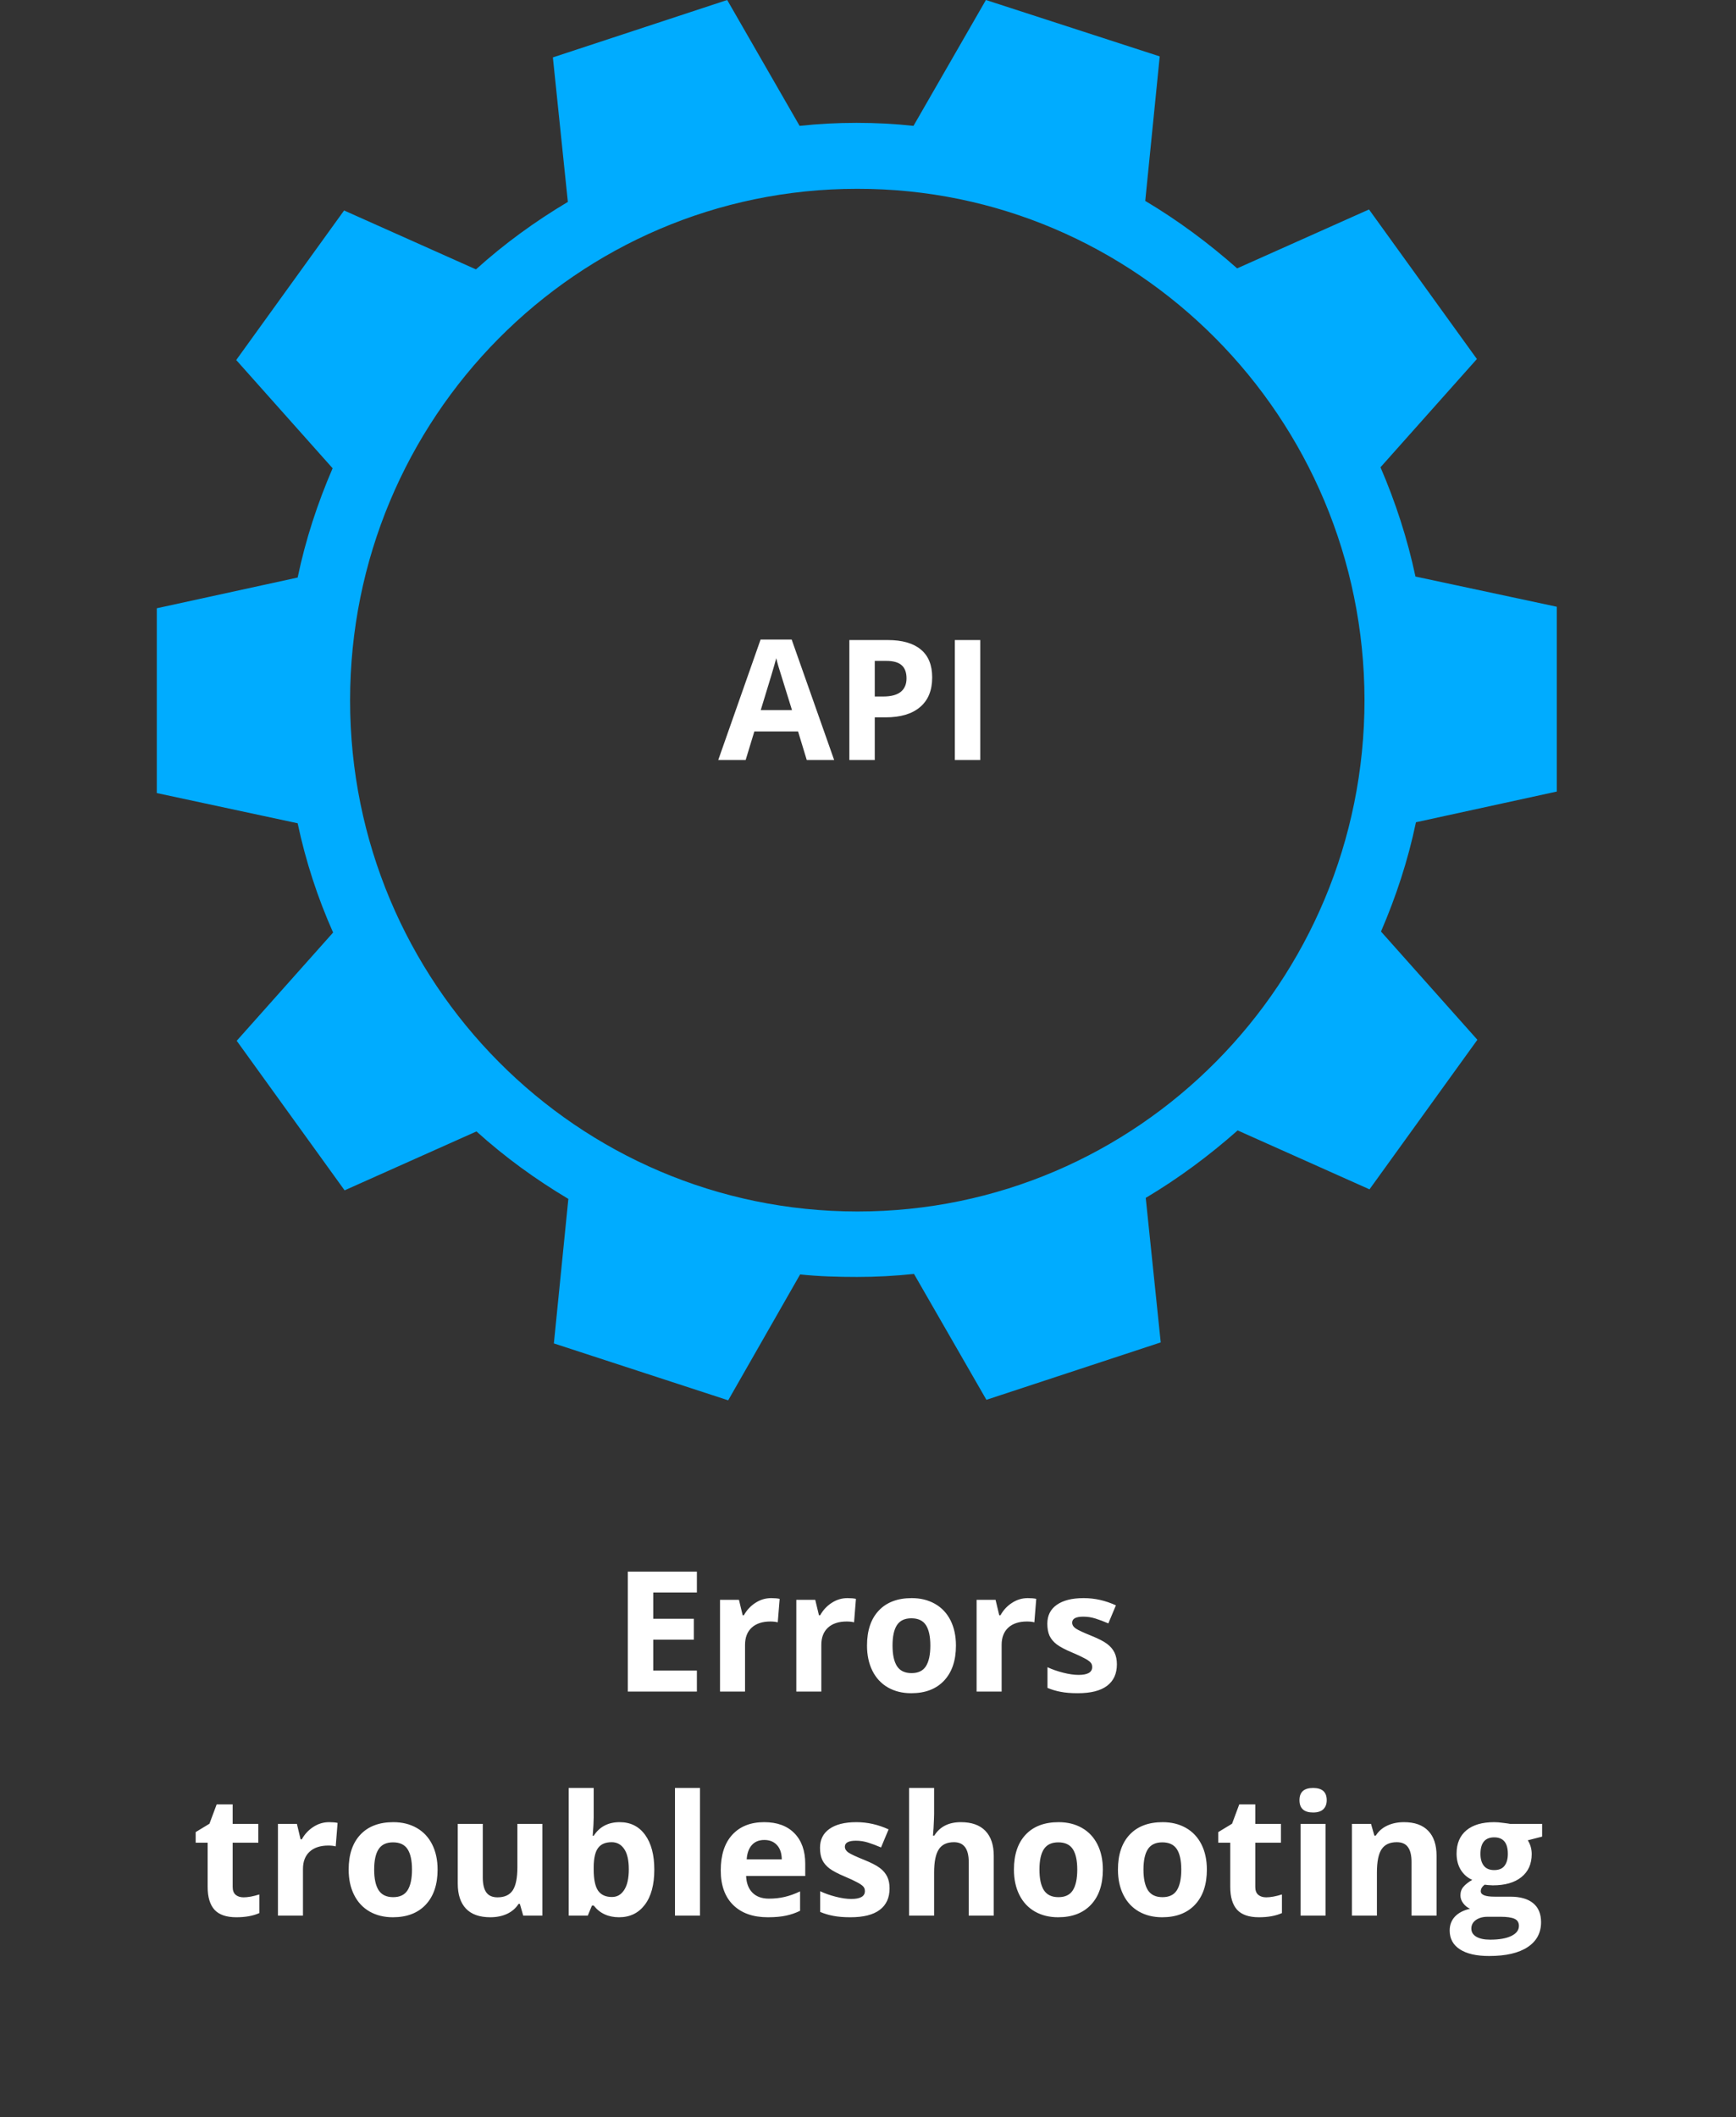 <svg width="155" height="189" viewBox="0 0 155 189" fill="none" xmlns="http://www.w3.org/2000/svg">
  <rect x="0" y="0" width="155" height="189" fill="#333333" stroke="none"/>
  <title>API Errors Troubleshooting Icon</title>
  <path
    d="M76.478 10.967C74.739 10.967 73.088 11.057 71.394 11.237L64.928 0L49.364 5.124L50.702 18.024C47.758 19.777 45.038 21.755 42.496 24.047L30.723 18.788L21.091 32.138L29.698 41.801C28.36 44.903 27.289 48.139 26.576 51.555L14 54.297V70.793L26.576 73.49C27.289 76.861 28.36 80.142 29.742 83.243L21.135 92.907L30.768 106.257L42.541 100.998C45.083 103.29 47.803 105.268 50.746 107.021L49.453 119.921L65.017 125L71.439 113.763C73.133 113.943 74.828 113.988 76.522 113.988C78.261 113.988 79.912 113.898 81.606 113.718L88.072 124.955L103.636 119.831L102.298 106.931C105.242 105.178 107.962 103.155 110.504 100.908L122.277 106.167L131.909 92.817L123.303 83.154C124.64 80.052 125.711 76.816 126.424 73.4L139 70.658V54.162L126.38 51.465C125.666 48.094 124.596 44.813 123.258 41.712L131.865 32.048L122.232 18.698L110.459 23.957C107.917 21.71 105.197 19.687 102.254 17.934L103.547 5.034L88.028 0L81.561 11.237C79.912 11.057 78.217 10.967 76.478 10.967ZM121.831 62.477C121.831 87.693 101.585 108.145 76.567 108.145C51.549 108.145 31.258 87.738 31.258 62.523C31.258 37.307 51.505 16.855 76.522 16.855C101.496 16.811 121.786 37.262 121.831 62.477Z"
    fill="#00ACFF"/>
  <path
    d="M62.222 151H56.055V140.292H62.222V142.152H58.325V144.503H61.951V146.364H58.325V149.125H62.222V151ZM68.857 142.658C69.16 142.658 69.412 142.68 69.612 142.724L69.443 144.818C69.263 144.77 69.043 144.745 68.784 144.745C68.071 144.745 67.515 144.928 67.114 145.294C66.719 145.661 66.521 146.173 66.521 146.833V151H64.287V142.812H65.979L66.309 144.188H66.418C66.672 143.729 67.014 143.361 67.444 143.083C67.878 142.799 68.35 142.658 68.857 142.658ZM75.669 142.658C75.972 142.658 76.223 142.68 76.423 142.724L76.255 144.818C76.074 144.77 75.855 144.745 75.596 144.745C74.883 144.745 74.326 144.928 73.926 145.294C73.53 145.661 73.332 146.173 73.332 146.833V151H71.099V142.812H72.79L73.12 144.188H73.23C73.484 143.729 73.826 143.361 74.255 143.083C74.69 142.799 75.161 142.658 75.669 142.658ZM79.69 146.891C79.69 147.702 79.822 148.314 80.085 148.729C80.354 149.145 80.789 149.352 81.389 149.352C81.985 149.352 82.412 149.147 82.671 148.737C82.935 148.322 83.066 147.707 83.066 146.891C83.066 146.081 82.935 145.473 82.671 145.067C82.407 144.662 81.975 144.459 81.374 144.459C80.779 144.459 80.349 144.662 80.085 145.067C79.822 145.468 79.69 146.076 79.69 146.891ZM85.352 146.891C85.352 148.224 85 149.267 84.297 150.019C83.594 150.771 82.615 151.146 81.36 151.146C80.574 151.146 79.88 150.976 79.28 150.634C78.679 150.287 78.218 149.792 77.895 149.147C77.573 148.502 77.412 147.75 77.412 146.891C77.412 145.553 77.761 144.513 78.46 143.771C79.158 143.029 80.139 142.658 81.404 142.658C82.19 142.658 82.883 142.829 83.484 143.17C84.085 143.512 84.546 144.003 84.868 144.643C85.19 145.282 85.352 146.032 85.352 146.891ZM91.768 142.658C92.07 142.658 92.322 142.68 92.522 142.724L92.353 144.818C92.173 144.77 91.953 144.745 91.694 144.745C90.981 144.745 90.425 144.928 90.024 145.294C89.629 145.661 89.431 146.173 89.431 146.833V151H87.197V142.812H88.889L89.219 144.188H89.329C89.582 143.729 89.924 143.361 90.354 143.083C90.789 142.799 91.26 142.658 91.768 142.658ZM99.722 148.568C99.722 149.408 99.429 150.048 98.843 150.487C98.262 150.927 97.39 151.146 96.228 151.146C95.632 151.146 95.124 151.105 94.705 151.022C94.285 150.944 93.892 150.827 93.525 150.67V148.825C93.94 149.02 94.407 149.184 94.924 149.315C95.447 149.447 95.906 149.513 96.301 149.513C97.112 149.513 97.517 149.279 97.517 148.81C97.517 148.634 97.463 148.493 97.356 148.385C97.249 148.273 97.063 148.148 96.799 148.012C96.536 147.87 96.184 147.707 95.745 147.521C95.115 147.257 94.651 147.013 94.353 146.789C94.06 146.564 93.845 146.308 93.709 146.02C93.577 145.727 93.511 145.368 93.511 144.943C93.511 144.215 93.791 143.654 94.353 143.258C94.919 142.858 95.72 142.658 96.755 142.658C97.742 142.658 98.701 142.873 99.634 143.302L98.96 144.914C98.55 144.738 98.166 144.594 97.81 144.481C97.454 144.369 97.09 144.313 96.719 144.313C96.06 144.313 95.73 144.491 95.73 144.848C95.73 145.048 95.835 145.221 96.045 145.368C96.26 145.514 96.726 145.731 97.444 146.02C98.084 146.278 98.552 146.52 98.85 146.745C99.148 146.969 99.368 147.228 99.509 147.521C99.651 147.814 99.722 148.163 99.722 148.568ZM21.748 169.367C22.139 169.367 22.607 169.281 23.154 169.11V170.773C22.598 171.022 21.914 171.146 21.104 171.146C20.21 171.146 19.558 170.922 19.148 170.473C18.743 170.019 18.54 169.34 18.54 168.437V164.489H17.471V163.544L18.701 162.797L19.346 161.068H20.774V162.812H23.066V164.489H20.774V168.437C20.774 168.754 20.862 168.988 21.038 169.14C21.218 169.291 21.455 169.367 21.748 169.367ZM29.387 162.658C29.69 162.658 29.941 162.68 30.142 162.724L29.973 164.818C29.793 164.77 29.573 164.745 29.314 164.745C28.601 164.745 28.044 164.928 27.644 165.294C27.248 165.661 27.051 166.173 27.051 166.833V171H24.817V162.812H26.509L26.838 164.188H26.948C27.202 163.729 27.544 163.361 27.974 163.083C28.408 162.799 28.879 162.658 29.387 162.658ZM33.408 166.891C33.408 167.702 33.54 168.314 33.804 168.729C34.072 169.145 34.507 169.352 35.107 169.352C35.703 169.352 36.13 169.147 36.389 168.737C36.653 168.322 36.785 167.707 36.785 166.891C36.785 166.081 36.653 165.473 36.389 165.067C36.126 164.662 35.693 164.459 35.093 164.459C34.497 164.459 34.067 164.662 33.804 165.067C33.54 165.468 33.408 166.076 33.408 166.891ZM39.07 166.891C39.07 168.224 38.718 169.267 38.015 170.019C37.312 170.771 36.333 171.146 35.078 171.146C34.292 171.146 33.599 170.976 32.998 170.634C32.398 170.287 31.936 169.792 31.614 169.147C31.291 168.502 31.13 167.75 31.13 166.891C31.13 165.553 31.48 164.513 32.178 163.771C32.876 163.029 33.857 162.658 35.122 162.658C35.908 162.658 36.602 162.829 37.202 163.17C37.803 163.512 38.264 164.003 38.586 164.643C38.909 165.282 39.07 166.032 39.07 166.891ZM46.716 171L46.416 169.953H46.299C46.06 170.333 45.72 170.629 45.281 170.839C44.841 171.044 44.341 171.146 43.779 171.146C42.817 171.146 42.092 170.89 41.604 170.377C41.116 169.86 40.872 169.118 40.872 168.151V162.812H43.105V167.594C43.105 168.185 43.21 168.629 43.42 168.927C43.63 169.22 43.965 169.367 44.424 169.367C45.049 169.367 45.501 169.159 45.779 168.744C46.057 168.324 46.196 167.631 46.196 166.664V162.812H48.43V171H46.716ZM55.33 162.658C56.296 162.658 57.053 163.036 57.6 163.793C58.147 164.545 58.42 165.578 58.42 166.891C58.42 168.244 58.137 169.291 57.571 170.033C57.009 170.775 56.243 171.146 55.271 171.146C54.309 171.146 53.555 170.797 53.008 170.099H52.854L52.48 171H50.774V159.604H53.008V162.255C53.008 162.592 52.978 163.131 52.92 163.874H53.008C53.53 163.063 54.304 162.658 55.33 162.658ZM54.612 164.445C54.06 164.445 53.657 164.616 53.403 164.958C53.149 165.294 53.018 165.854 53.008 166.635V166.876C53.008 167.755 53.137 168.385 53.396 168.766C53.66 169.147 54.075 169.337 54.641 169.337C55.1 169.337 55.464 169.127 55.732 168.708C56.006 168.283 56.143 167.667 56.143 166.862C56.143 166.056 56.006 165.453 55.732 165.053C55.459 164.647 55.085 164.445 54.612 164.445ZM62.5 171H60.266V159.604H62.5V171ZM68.242 164.247C67.769 164.247 67.397 164.398 67.129 164.701C66.86 164.999 66.707 165.424 66.668 165.976H69.802C69.793 165.424 69.648 164.999 69.37 164.701C69.092 164.398 68.716 164.247 68.242 164.247ZM68.557 171.146C67.239 171.146 66.209 170.783 65.466 170.055C64.724 169.328 64.353 168.297 64.353 166.964C64.353 165.592 64.695 164.533 65.378 163.786C66.067 163.034 67.017 162.658 68.228 162.658C69.385 162.658 70.286 162.987 70.93 163.646C71.575 164.306 71.897 165.216 71.897 166.378V167.462H66.616C66.641 168.097 66.829 168.593 67.18 168.949C67.532 169.306 68.025 169.484 68.66 169.484C69.153 169.484 69.619 169.433 70.059 169.33C70.498 169.228 70.957 169.064 71.436 168.839V170.568C71.045 170.763 70.627 170.907 70.183 171C69.739 171.098 69.197 171.146 68.557 171.146ZM79.426 168.568C79.426 169.408 79.133 170.048 78.547 170.487C77.966 170.927 77.095 171.146 75.933 171.146C75.337 171.146 74.829 171.105 74.409 171.022C73.989 170.944 73.596 170.827 73.23 170.67V168.825C73.645 169.02 74.111 169.184 74.629 169.315C75.151 169.447 75.61 169.513 76.006 169.513C76.816 169.513 77.222 169.279 77.222 168.81C77.222 168.634 77.168 168.493 77.061 168.385C76.953 168.273 76.768 168.148 76.504 168.012C76.24 167.87 75.889 167.707 75.449 167.521C74.819 167.257 74.356 167.013 74.058 166.789C73.765 166.564 73.55 166.308 73.413 166.02C73.281 165.727 73.215 165.368 73.215 164.943C73.215 164.215 73.496 163.654 74.058 163.258C74.624 162.858 75.425 162.658 76.46 162.658C77.446 162.658 78.406 162.873 79.338 163.302L78.665 164.914C78.254 164.738 77.871 164.594 77.515 164.481C77.158 164.369 76.794 164.313 76.423 164.313C75.764 164.313 75.435 164.491 75.435 164.848C75.435 165.048 75.54 165.221 75.749 165.368C75.964 165.514 76.431 165.731 77.148 166.02C77.788 166.278 78.257 166.52 78.555 166.745C78.853 166.969 79.072 167.228 79.214 167.521C79.356 167.814 79.426 168.163 79.426 168.568ZM88.728 171H86.494V166.217C86.494 165.036 86.055 164.445 85.176 164.445C84.551 164.445 84.099 164.657 83.821 165.082C83.543 165.507 83.403 166.195 83.403 167.147V171H81.169V159.604H83.403V161.925C83.403 162.106 83.386 162.531 83.352 163.2L83.301 163.859H83.418C83.916 163.058 84.707 162.658 85.791 162.658C86.753 162.658 87.483 162.917 87.981 163.434C88.479 163.952 88.728 164.694 88.728 165.661V171ZM92.808 166.891C92.808 167.702 92.939 168.314 93.203 168.729C93.472 169.145 93.906 169.352 94.507 169.352C95.103 169.352 95.53 169.147 95.789 168.737C96.052 168.322 96.184 167.707 96.184 166.891C96.184 166.081 96.052 165.473 95.789 165.067C95.525 164.662 95.093 164.459 94.492 164.459C93.897 164.459 93.467 164.662 93.203 165.067C92.939 165.468 92.808 166.076 92.808 166.891ZM98.469 166.891C98.469 168.224 98.118 169.267 97.415 170.019C96.711 170.771 95.732 171.146 94.478 171.146C93.691 171.146 92.998 170.976 92.397 170.634C91.797 170.287 91.335 169.792 91.013 169.147C90.691 168.502 90.53 167.75 90.53 166.891C90.53 165.553 90.879 164.513 91.577 163.771C92.275 163.029 93.257 162.658 94.522 162.658C95.308 162.658 96.001 162.829 96.602 163.17C97.202 163.512 97.664 164.003 97.986 164.643C98.308 165.282 98.469 166.032 98.469 166.891ZM102.095 166.891C102.095 167.702 102.227 168.314 102.49 168.729C102.759 169.145 103.193 169.352 103.794 169.352C104.39 169.352 104.817 169.147 105.076 168.737C105.339 168.322 105.471 167.707 105.471 166.891C105.471 166.081 105.339 165.473 105.076 165.067C104.812 164.662 104.38 164.459 103.779 164.459C103.184 164.459 102.754 164.662 102.49 165.067C102.227 165.468 102.095 166.076 102.095 166.891ZM107.756 166.891C107.756 168.224 107.405 169.267 106.702 170.019C105.999 170.771 105.02 171.146 103.765 171.146C102.979 171.146 102.285 170.976 101.685 170.634C101.084 170.287 100.623 169.792 100.3 169.147C99.978 168.502 99.817 167.75 99.817 166.891C99.817 165.553 100.166 164.513 100.864 163.771C101.562 163.029 102.544 162.658 103.809 162.658C104.595 162.658 105.288 162.829 105.889 163.17C106.489 163.512 106.951 164.003 107.273 164.643C107.595 165.282 107.756 166.032 107.756 166.891ZM113.052 169.367C113.442 169.367 113.911 169.281 114.458 169.11V170.773C113.901 171.022 113.218 171.146 112.407 171.146C111.514 171.146 110.862 170.922 110.452 170.473C110.046 170.019 109.844 169.34 109.844 168.437V164.489H108.774V163.544L110.005 162.797L110.649 161.068H112.078V162.812H114.37V164.489H112.078V168.437C112.078 168.754 112.166 168.988 112.341 169.14C112.522 169.291 112.759 169.367 113.052 169.367ZM116.025 160.695C116.025 159.967 116.431 159.604 117.241 159.604C118.052 159.604 118.457 159.967 118.457 160.695C118.457 161.042 118.354 161.312 118.149 161.508C117.949 161.698 117.646 161.793 117.241 161.793C116.431 161.793 116.025 161.427 116.025 160.695ZM118.354 171H116.121V162.812H118.354V171ZM128.264 171H126.03V166.217C126.03 165.626 125.925 165.185 125.715 164.892C125.505 164.594 125.171 164.445 124.712 164.445C124.087 164.445 123.635 164.655 123.357 165.075C123.079 165.49 122.939 166.181 122.939 167.147V171H120.706V162.812H122.412L122.712 163.859H122.837C123.086 163.463 123.428 163.166 123.862 162.965C124.302 162.76 124.8 162.658 125.356 162.658C126.309 162.658 127.031 162.917 127.524 163.434C128.018 163.947 128.264 164.689 128.264 165.661V171ZM137.69 162.812V163.947L136.409 164.276C136.643 164.643 136.76 165.053 136.76 165.507C136.76 166.386 136.453 167.072 135.837 167.565C135.227 168.053 134.377 168.297 133.289 168.297L132.886 168.275L132.556 168.239C132.327 168.415 132.212 168.61 132.212 168.825C132.212 169.147 132.622 169.308 133.442 169.308H134.834C135.732 169.308 136.416 169.501 136.885 169.887C137.358 170.272 137.595 170.839 137.595 171.586C137.595 172.543 137.195 173.285 136.394 173.812C135.598 174.34 134.453 174.604 132.959 174.604C131.816 174.604 130.942 174.403 130.337 174.003C129.736 173.607 129.436 173.051 129.436 172.333C129.436 171.84 129.59 171.427 129.897 171.095C130.205 170.763 130.657 170.526 131.252 170.385C131.023 170.287 130.823 170.128 130.652 169.909C130.481 169.684 130.396 169.447 130.396 169.198C130.396 168.886 130.486 168.627 130.667 168.422C130.847 168.212 131.108 168.007 131.45 167.807C131.021 167.621 130.679 167.323 130.425 166.913C130.176 166.503 130.051 166.02 130.051 165.463C130.051 164.569 130.342 163.878 130.923 163.39C131.504 162.902 132.334 162.658 133.413 162.658C133.643 162.658 133.914 162.68 134.226 162.724C134.543 162.763 134.746 162.792 134.834 162.812H137.69ZM131.37 172.157C131.37 172.465 131.516 172.707 131.809 172.882C132.107 173.058 132.522 173.146 133.054 173.146C133.855 173.146 134.482 173.036 134.937 172.816C135.391 172.597 135.618 172.296 135.618 171.916C135.618 171.608 135.483 171.396 135.215 171.278C134.946 171.161 134.531 171.103 133.97 171.103H132.812C132.402 171.103 132.058 171.198 131.78 171.388C131.506 171.583 131.37 171.84 131.37 172.157ZM132.183 165.492C132.183 165.937 132.283 166.288 132.483 166.547C132.688 166.806 132.998 166.935 133.413 166.935C133.833 166.935 134.141 166.806 134.336 166.547C134.531 166.288 134.629 165.937 134.629 165.492C134.629 164.506 134.224 164.013 133.413 164.013C132.593 164.013 132.183 164.506 132.183 165.492Z"
    fill="white"/>
  <path
    d="M72.032 67.843L71.256 65.294H67.352L66.576 67.843H64.129L67.909 57.091H70.685L74.478 67.843H72.032ZM70.714 63.39C69.996 61.081 69.591 59.774 69.498 59.472C69.41 59.169 69.347 58.93 69.308 58.754C69.147 59.379 68.685 60.924 67.923 63.39H70.714ZM78.104 62.174H78.851C79.549 62.174 80.072 62.038 80.418 61.764C80.765 61.486 80.939 61.083 80.939 60.556C80.939 60.023 80.792 59.63 80.499 59.377C80.211 59.123 79.757 58.996 79.137 58.996H78.104V62.174ZM83.231 60.475C83.231 61.627 82.87 62.509 82.147 63.119C81.429 63.73 80.406 64.035 79.078 64.035H78.104V67.843H75.834V57.135H79.254C80.553 57.135 81.539 57.416 82.213 57.977C82.892 58.534 83.231 59.367 83.231 60.475ZM85.252 67.843V57.135H87.523V67.843H85.252Z"
    fill="white"/>
</svg>
